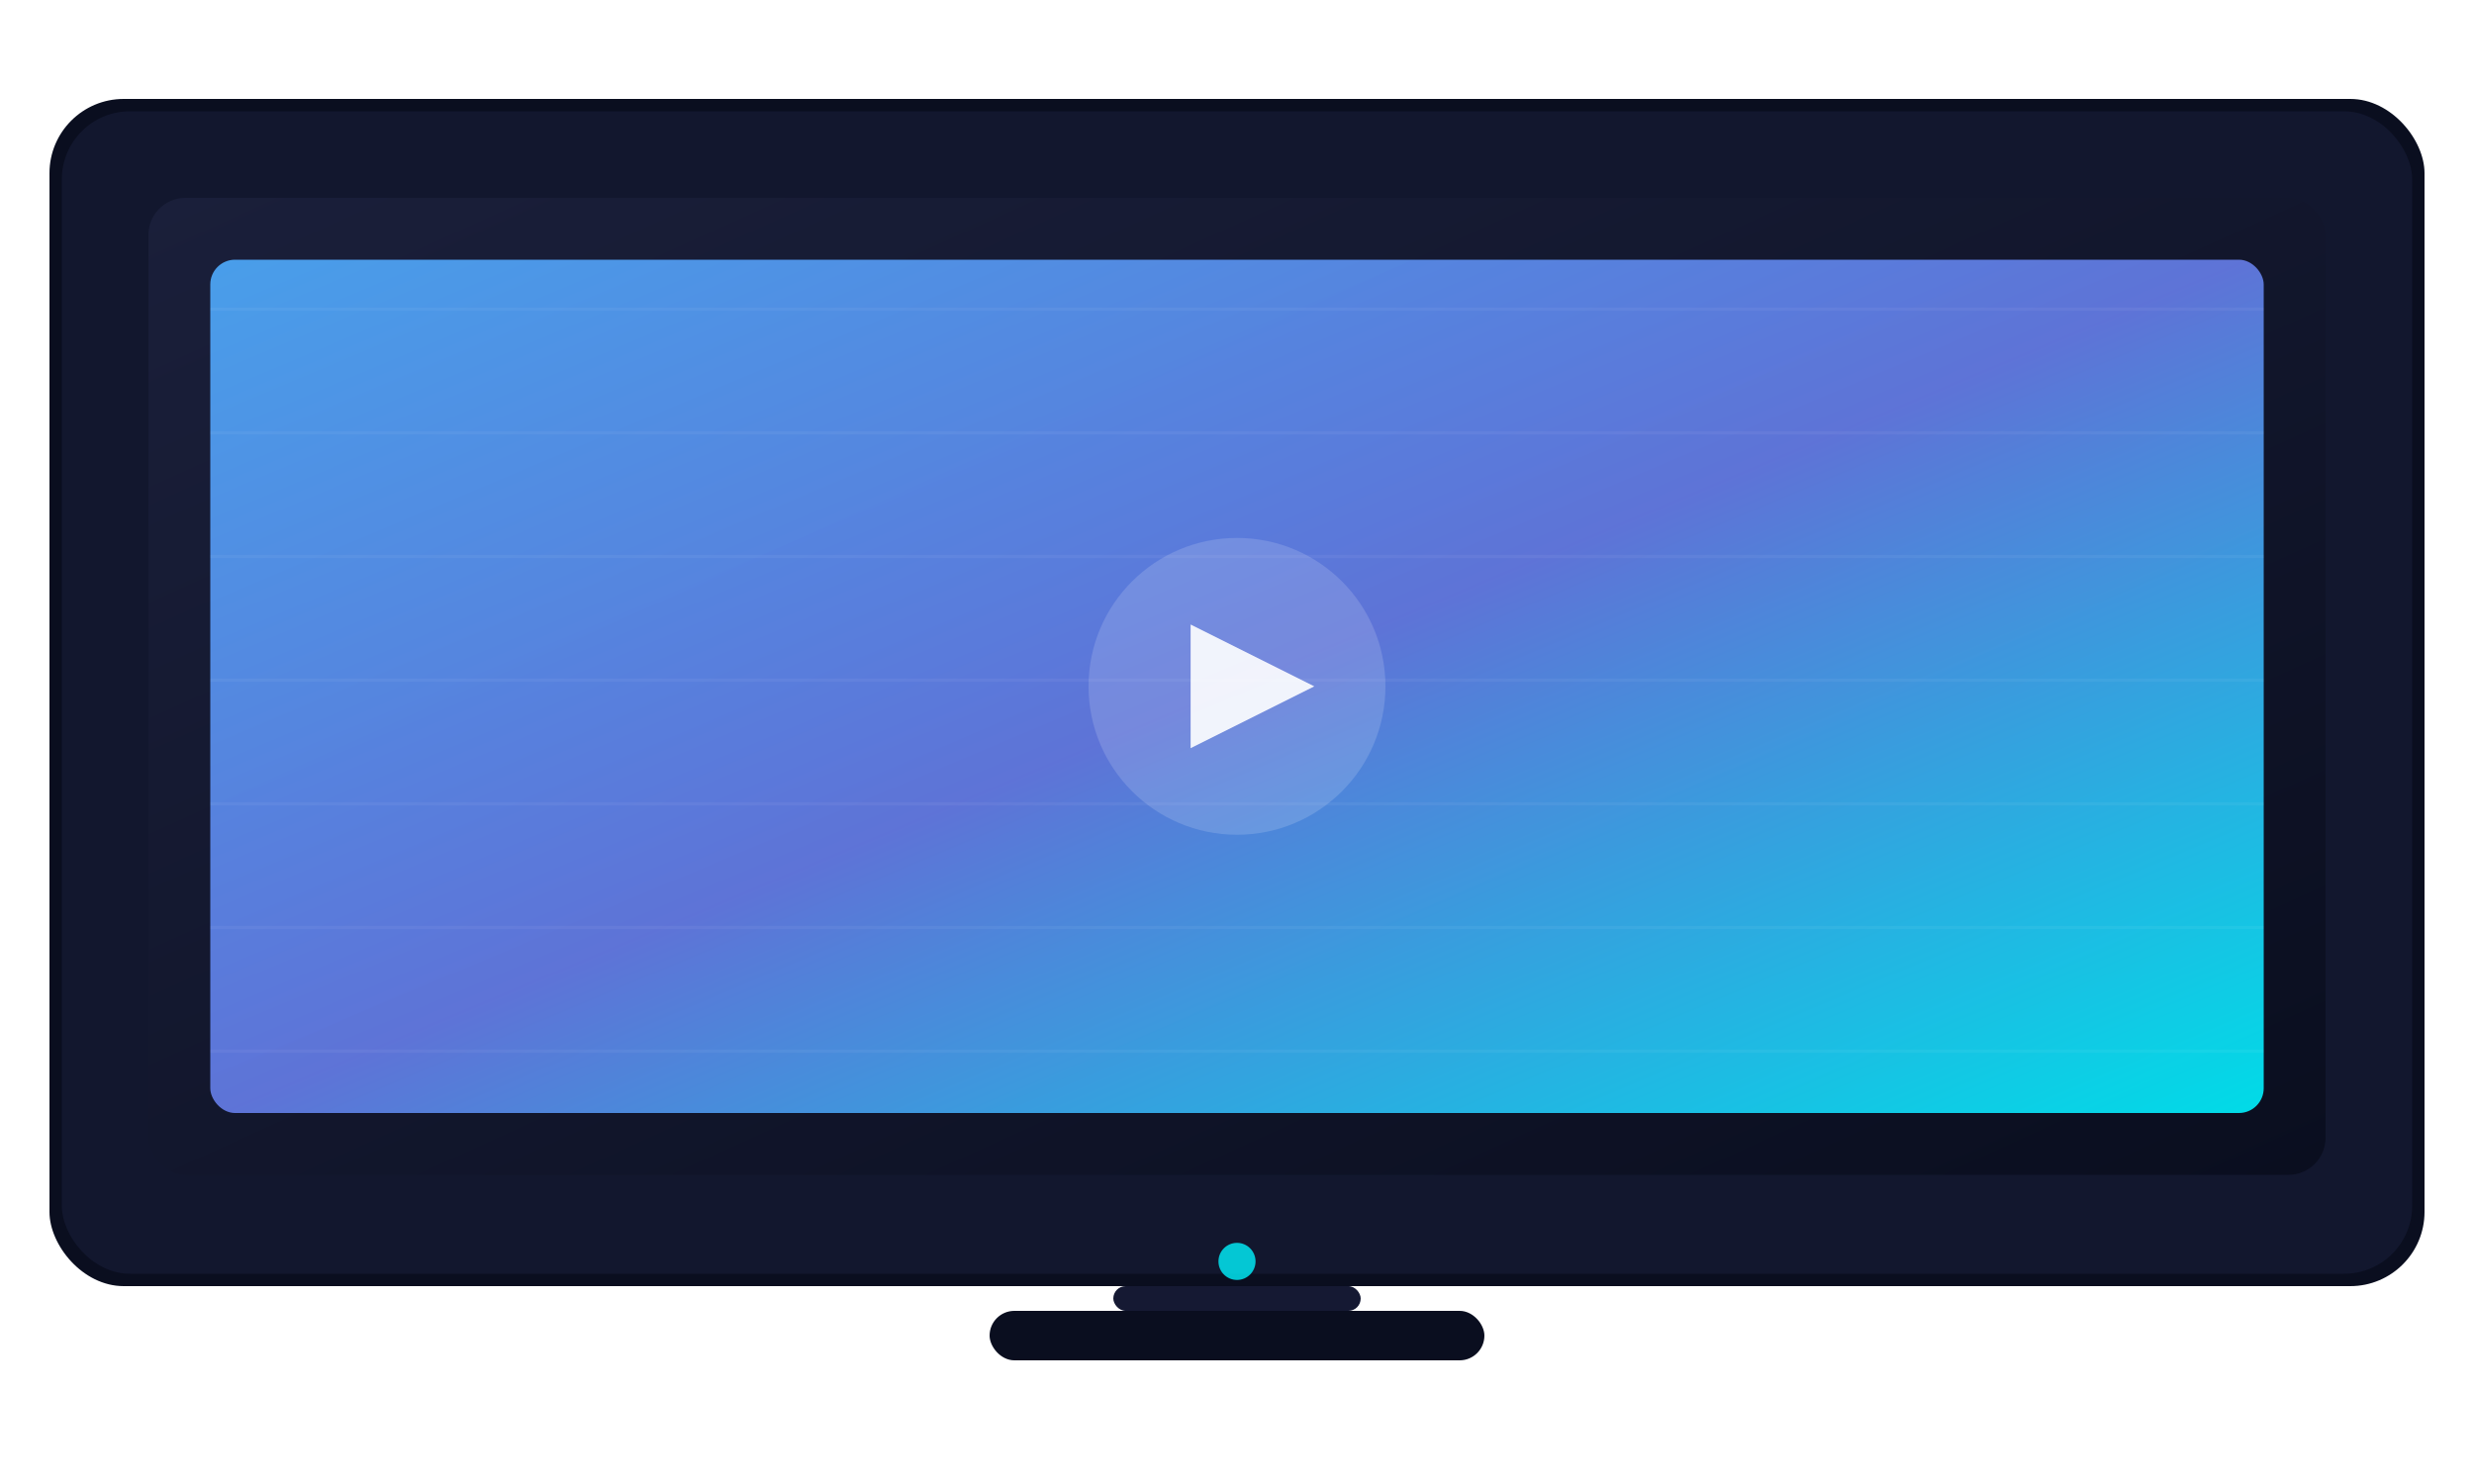 <svg xmlns="http://www.w3.org/2000/svg" width="800" height="480" viewBox="0 0 800 480" fill="none">
  <defs>
    <linearGradient id="grad" x1="0" y1="0" x2="1" y2="1">
      <stop offset="0" stop-color="#4facfe"/>
      <stop offset="0.5" stop-color="#667eea"/>
      <stop offset="1" stop-color="#00f2fe"/>
    </linearGradient>
    <linearGradient id="screen" x1="0" y1="0" x2="1" y2="1">
      <stop offset="0" stop-color="#1a1f3a"/>
      <stop offset="1" stop-color="#0a0e1f"/>
    </linearGradient>
    <filter id="glow">
      <feGaussianBlur stdDeviation="4" result="coloredBlur"/>
      <feMerge>
        <feMergeNode in="coloredBlur"/>
        <feMergeNode in="SourceGraphic"/>
      </feMerge>
    </filter>
  </defs>
  
  <!-- TV Frame -->
  <rect x="16" y="32" width="768" height="384" rx="24" fill="#0a0e1f" filter="url(#glow)"/>
  <rect x="20" y="36" width="760" height="376" rx="22" fill="#151933" opacity="0.8"/>
  
  <!-- Screen -->
  <rect x="48" y="64" width="704" height="316" rx="12" fill="url(#screen)"/>
  
  <!-- Content area with gradient -->
  <rect x="68" y="84" width="664" height="276" rx="8" fill="url(#grad)" opacity="0.9"/>
  
  <!-- Play icon overlay -->
  <circle cx="400" cy="222" r="48" fill="rgba(255,255,255,0.15)" filter="url(#glow)"/>
  <path d="M385 202 L385 242 L425 222 Z" fill="white" opacity="0.9"/>
  
  <!-- LED indicator -->
  <circle cx="400" cy="408" r="6" fill="#00f2fe" opacity="0.8">
    <animate attributeName="opacity" values="0.4;1;0.4" dur="2s" repeatCount="indefinite"/>
  </circle>
  
  <!-- Stand -->
  <rect x="360" y="416" width="80" height="8" rx="4" fill="#151933"/>
  <rect x="320" y="424" width="160" height="16" rx="8" fill="#0a0e1f"/>
  
  <!-- Decorative scanlines -->
  <g opacity="0.05">
    <line x1="68" y1="100" x2="732" y2="100" stroke="white" stroke-width="1"/>
    <line x1="68" y1="140" x2="732" y2="140" stroke="white" stroke-width="1"/>
    <line x1="68" y1="180" x2="732" y2="180" stroke="white" stroke-width="1"/>
    <line x1="68" y1="220" x2="732" y2="220" stroke="white" stroke-width="1"/>
    <line x1="68" y1="260" x2="732" y2="260" stroke="white" stroke-width="1"/>
    <line x1="68" y1="300" x2="732" y2="300" stroke="white" stroke-width="1"/>
    <line x1="68" y1="340" x2="732" y2="340" stroke="white" stroke-width="1"/>
  </g>
</svg>

